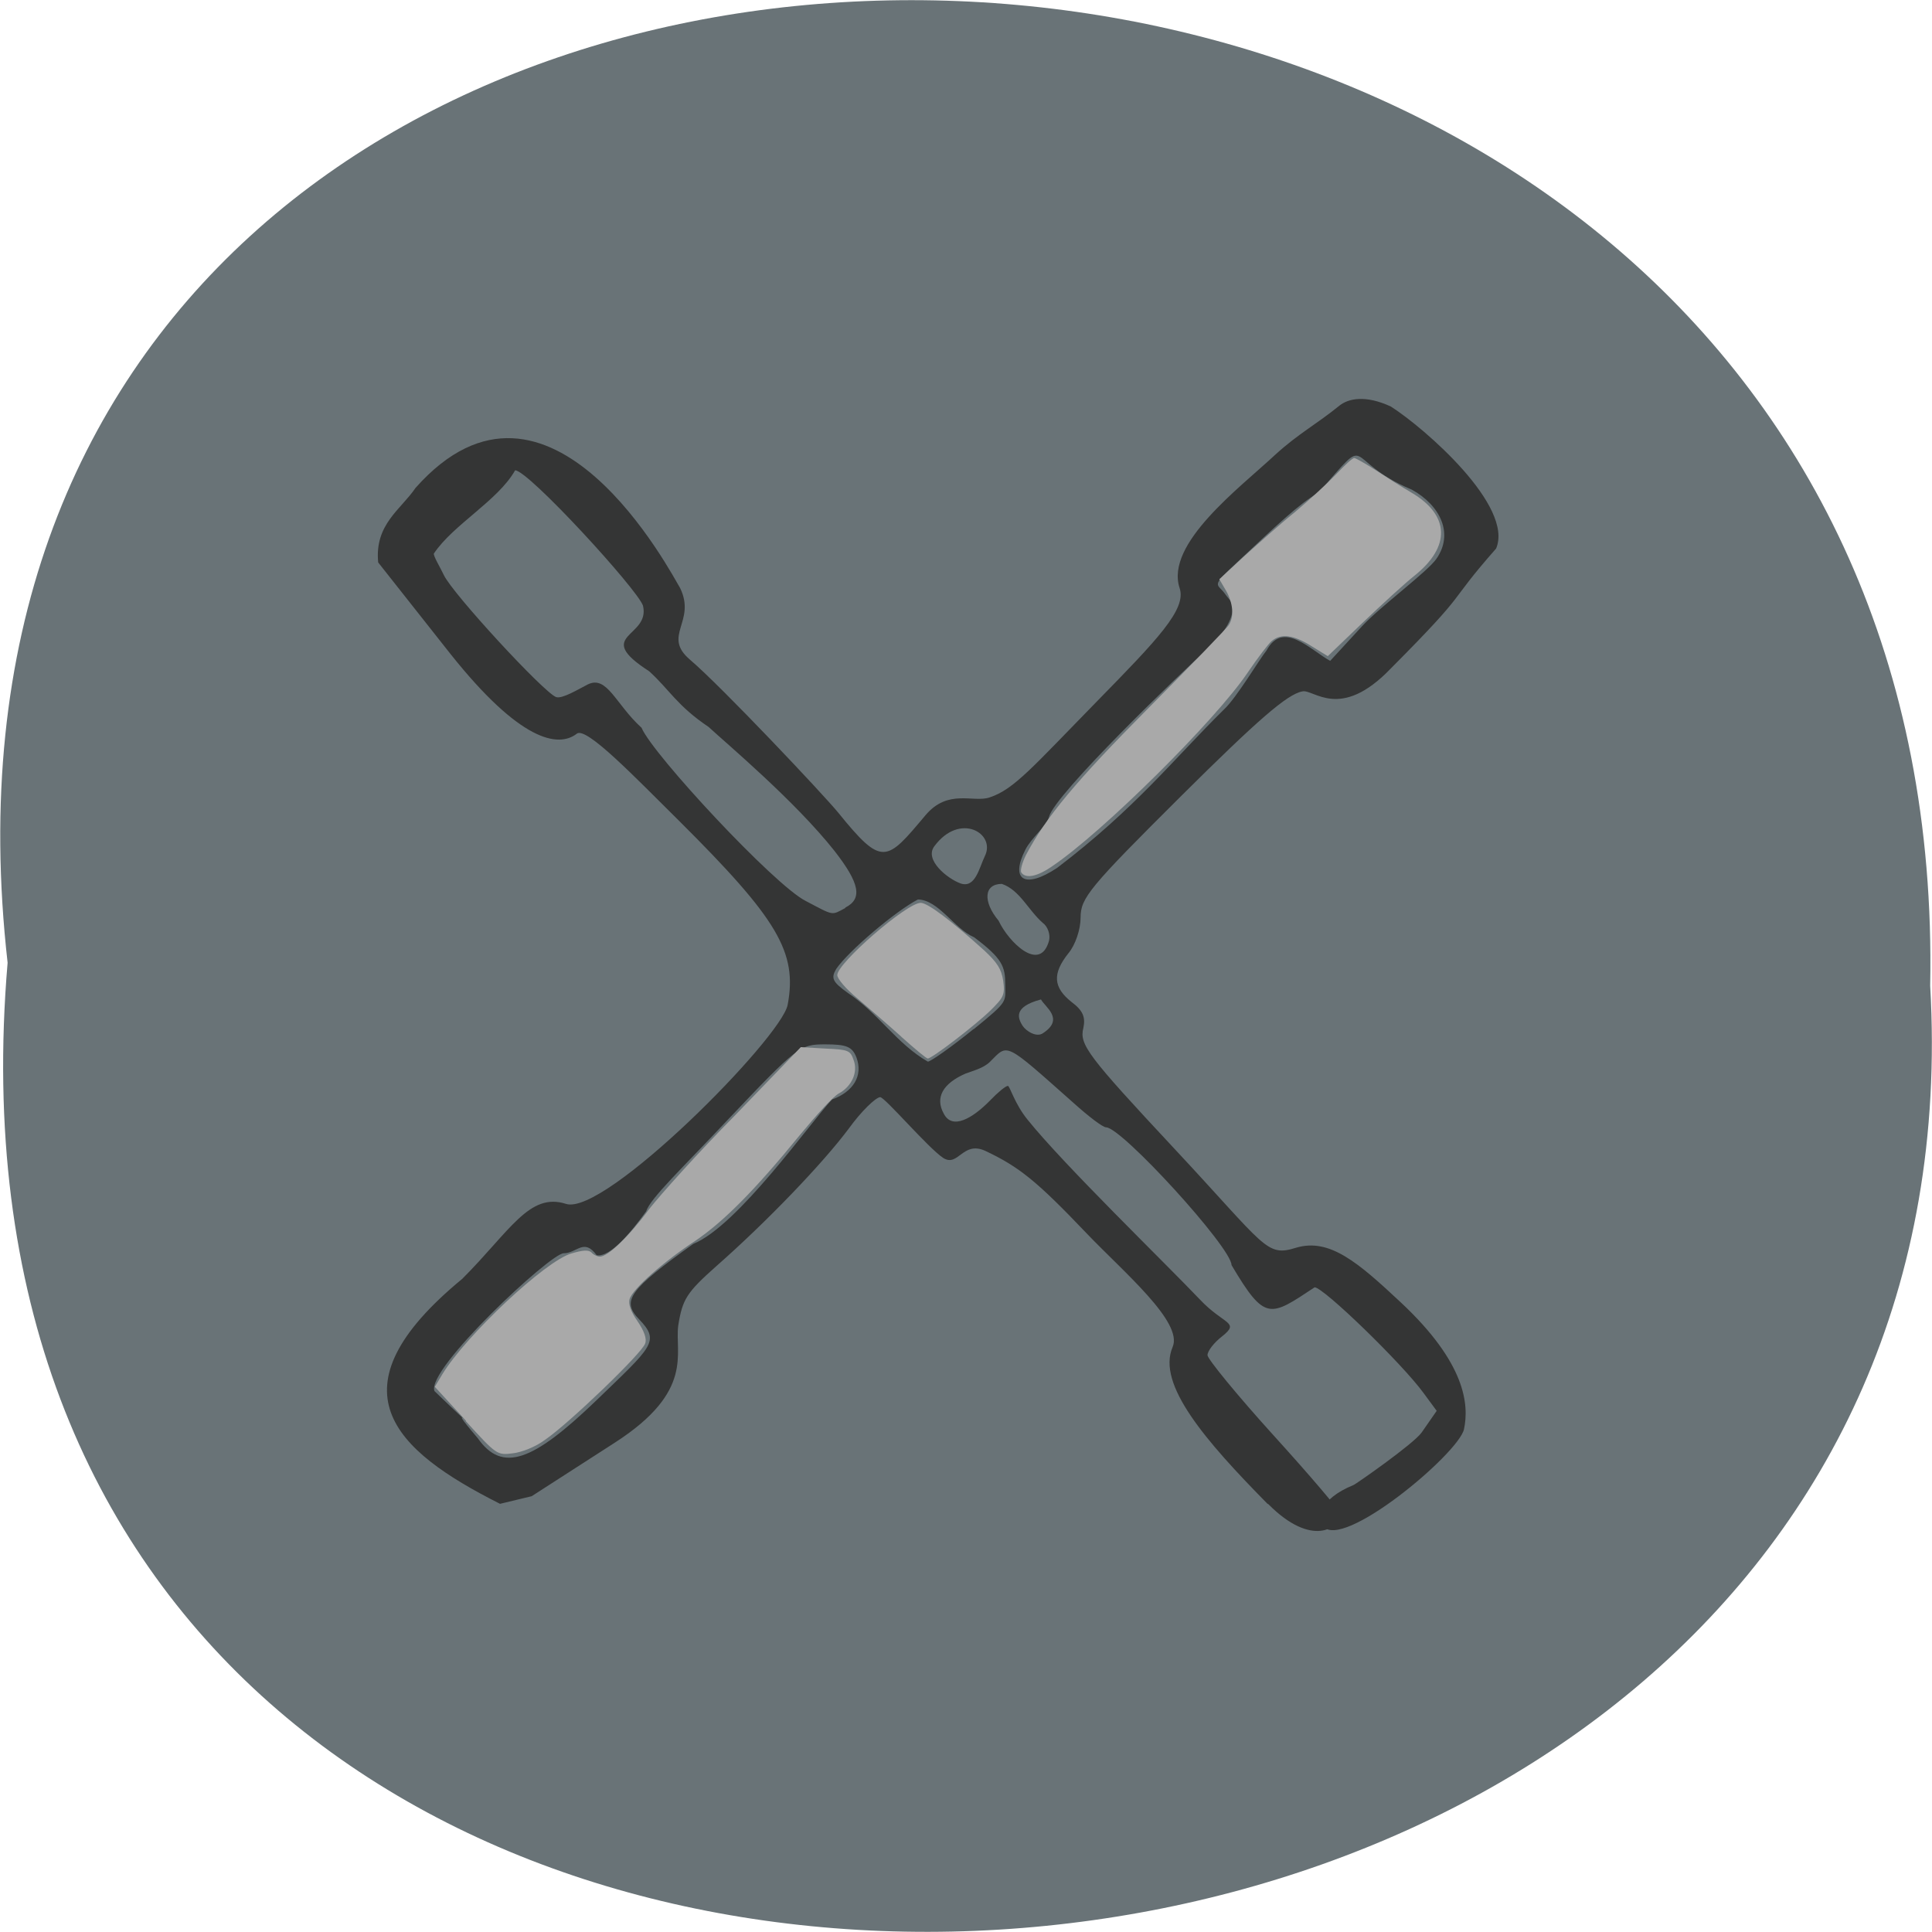 <svg xmlns="http://www.w3.org/2000/svg" viewBox="0 0 16 16"><path d="m 0.063 7.973 c -1.215 -10.734 16.13 -10.586 15.922 0.191 c 0.574 10.02 -16.867 10.93 -15.922 -0.191" fill="#697377"/><path d="m 10.496 12.453 c -0.512 -0.52 -0.918 -0.988 -0.785 -1.297 c 0.09 -0.207 -0.406 -0.621 -0.715 -0.945 c -0.41 -0.43 -0.555 -0.547 -0.836 -0.68 c -0.188 -0.086 -0.223 0.137 -0.348 0.059 c -0.125 -0.082 -0.484 -0.504 -0.523 -0.504 c -0.039 0.004 -0.156 0.117 -0.258 0.258 c -0.215 0.289 -0.684 0.777 -1.098 1.141 c -0.246 0.219 -0.281 0.273 -0.316 0.492 c -0.031 0.23 0.137 0.543 -0.523 0.969 l -0.691 0.445 l -0.262 0.063 c -0.883 -0.445 -1.422 -0.949 -0.313 -1.863 c 0.395 -0.395 0.555 -0.719 0.859 -0.621 c 0.32 0.105 1.781 -1.371 1.836 -1.648 c 0.082 -0.437 -0.082 -0.711 -0.902 -1.527 c -0.359 -0.355 -0.766 -0.781 -0.844 -0.719 c -0.156 0.121 -0.473 0.059 -1.043 -0.656 l -0.602 -0.762 c -0.031 -0.316 0.188 -0.438 0.309 -0.617 c 1.109 -1.25 2.129 0.73 2.191 0.828 c 0.137 0.281 -0.152 0.395 0.082 0.594 c 0.266 0.227 1.105 1.117 1.227 1.266 c 0.367 0.453 0.398 0.41 0.723 0.023 c 0.188 -0.223 0.395 -0.102 0.531 -0.148 c 0.203 -0.066 0.359 -0.254 0.883 -0.789 c 0.512 -0.523 0.75 -0.77 0.691 -0.945 c -0.121 -0.367 0.496 -0.828 0.793 -1.105 c 0.188 -0.172 0.344 -0.254 0.531 -0.406 c 0.074 -0.059 0.215 -0.09 0.426 0.008 c 0.281 0.18 1.02 0.824 0.871 1.176 c -0.43 0.488 -0.191 0.309 -0.871 0.992 c -0.422 0.441 -0.641 0.168 -0.734 0.191 c -0.125 0.023 -0.371 0.238 -1 0.863 c -0.766 0.762 -0.836 0.848 -0.836 1.01 c 0 0.098 -0.043 0.227 -0.102 0.297 c -0.133 0.168 -0.125 0.281 0.027 0.402 c 0.094 0.07 0.117 0.125 0.098 0.215 c -0.035 0.137 0.035 0.23 0.75 0.996 c 0.766 0.82 0.762 0.902 1.012 0.824 c 0.277 -0.082 0.512 0.121 0.867 0.453 c 0.539 0.504 0.566 0.848 0.523 1.051 c -0.047 0.203 -1.01 1.01 -1.168 0.801 c -0.047 -0.055 -0.043 -0.219 0.254 -0.34 c 0.008 0 0.492 -0.336 0.563 -0.434 l 0.125 -0.18 l -0.109 -0.148 c -0.176 -0.242 -0.828 -0.875 -0.902 -0.875 c -0.371 0.246 -0.41 0.285 -0.688 -0.184 c 0 -0.145 -0.91 -1.141 -1.039 -1.141 c -0.027 0 -0.145 -0.09 -0.266 -0.199 c -0.582 -0.516 -0.543 -0.496 -0.695 -0.344 c -0.055 0.055 -0.152 0.078 -0.203 0.098 c -0.188 0.082 -0.254 0.199 -0.18 0.332 c 0.07 0.137 0.238 0.039 0.383 -0.109 c 0.063 -0.066 0.129 -0.121 0.148 -0.121 c 0.016 0 0.055 0.148 0.164 0.281 c 0.301 0.375 1.137 1.184 1.426 1.488 c 0.199 0.211 0.336 0.184 0.184 0.305 c -0.066 0.051 -0.121 0.121 -0.121 0.156 c 0 0.031 0.246 0.332 0.547 0.664 c 0.305 0.336 0.551 0.625 0.551 0.648 c 0 0.121 -0.234 0.285 -0.594 -0.078 m -5.57 -0.855 c 0.469 -0.453 0.535 -0.492 0.359 -0.676 c -0.148 -0.152 -0.086 -0.242 0.449 -0.625 c 0.367 -0.148 0.973 -1.01 1.148 -1.195 c 0.18 -0.066 0.258 -0.199 0.203 -0.348 c -0.035 -0.09 -0.082 -0.109 -0.258 -0.109 c -0.211 0 -0.227 0.012 -0.816 0.633 c -0.367 0.391 -0.633 0.641 -0.668 0.75 c -0.121 0.168 -0.297 0.383 -0.41 0.363 c -0.105 -0.145 -0.164 -0.016 -0.273 -0.016 c -0.109 0 -1.141 0.961 -1.07 1.141 c 0.469 0.453 0.035 0.012 0.359 0.391 c 0.203 0.289 0.457 0.191 0.977 -0.309 m 3.129 -3.078 c 0.293 -0.238 0.262 -0.223 0.262 -0.371 c 0 -0.148 -0.023 -0.215 -0.258 -0.391 c -0.164 -0.07 -0.293 -0.309 -0.465 -0.313 c -0.188 0.098 -0.574 0.426 -0.676 0.574 c -0.047 0.078 -0.031 0.109 0.094 0.199 c 0.254 0.168 0.406 0.422 0.664 0.57 c 0.023 0 0.195 -0.121 0.379 -0.27 m 0.406 -0.027 c 0.027 0.043 0.117 0.102 0.172 0.059 c 0.176 -0.117 0.012 -0.215 -0.02 -0.277 c -0.238 0.063 -0.188 0.16 -0.152 0.219 m 0.219 -0.707 c 0.012 -0.051 -0.012 -0.117 -0.051 -0.145 c -0.121 -0.105 -0.191 -0.273 -0.34 -0.324 c -0.148 0 -0.16 0.145 -0.027 0.305 c 0.082 0.176 0.344 0.437 0.418 0.164 m -1.687 -0.273 c 0.145 -0.074 0.117 -0.203 -0.09 -0.469 c -0.328 -0.414 -0.887 -0.883 -1.043 -1.027 c -0.262 -0.176 -0.324 -0.309 -0.492 -0.461 c -0.473 -0.305 0.012 -0.277 -0.051 -0.543 c -0.047 -0.137 -0.949 -1.121 -1.059 -1.121 c -0.141 0.25 -0.512 0.449 -0.672 0.688 c -0.012 0.012 0.059 0.129 0.082 0.18 c 0.074 0.156 0.832 0.977 0.93 1.01 c 0.051 0.016 0.18 -0.063 0.262 -0.105 c 0.16 -0.078 0.23 0.164 0.445 0.359 c 0.094 0.223 1.102 1.305 1.359 1.434 c 0.238 0.125 0.211 0.121 0.328 0.059 m 1.156 -0.43 c 0.094 -0.188 -0.207 -0.367 -0.418 -0.082 c -0.086 0.113 0.109 0.27 0.219 0.309 c 0.121 0.039 0.152 -0.129 0.199 -0.227 m 0.598 0.098 c 0.652 -0.496 0.969 -0.906 1.383 -1.313 c 0.105 -0.098 0.289 -0.41 0.352 -0.488 c 0.137 -0.254 0.363 -0.004 0.527 0.086 l 0.266 -0.289 c 0.148 -0.16 0.539 -0.449 0.613 -0.555 c 0.148 -0.211 0.031 -0.445 -0.203 -0.574 c -0.59 -0.246 -0.316 -0.496 -0.77 0.023 c -0.164 0.094 -0.355 0.277 -0.684 0.586 c -0.219 0.203 -0.156 0.164 -0.09 0.258 c 0.039 0.055 0.059 0.055 0.059 0.125 c 0 0.105 -0.117 0.25 -0.207 0.328 c -0.219 0.195 -1.266 1.203 -1.313 1.391 c -0.016 0.07 -0.145 0.172 -0.195 0.27 c -0.129 0.254 -0.004 0.328 0.262 0.152" fill="#343535"/><g fill="#a9a9a9"><path d="m 3.859 11.766 l -0.258 -0.281 l 0.063 -0.105 c 0.195 -0.32 0.855 -0.941 1.07 -1 c 0.094 -0.027 0.137 -0.031 0.164 -0.008 c 0.016 0.02 0.051 0.035 0.07 0.035 c 0.066 0 0.238 -0.164 0.406 -0.391 c 0.094 -0.121 0.414 -0.477 0.715 -0.781 l 0.543 -0.563 l 0.207 0.012 c 0.188 0.008 0.203 0.016 0.23 0.094 c 0.039 0.102 -0.016 0.219 -0.121 0.277 c -0.043 0.02 -0.184 0.176 -0.32 0.34 c -0.375 0.461 -0.637 0.723 -0.867 0.879 c -0.262 0.172 -0.52 0.398 -0.547 0.484 c -0.012 0.039 0.008 0.102 0.066 0.184 c 0.055 0.082 0.078 0.145 0.063 0.184 c -0.023 0.078 -0.633 0.664 -0.828 0.797 c -0.078 0.059 -0.195 0.105 -0.27 0.113 c -0.129 0.016 -0.133 0.012 -0.387 -0.266"/><path d="m 8.457 7.223 c -0.008 -0.016 0.008 -0.078 0.039 -0.141 c 0.164 -0.313 0.418 -0.617 1.012 -1.215 c 0.352 -0.355 0.656 -0.668 0.668 -0.691 c 0.047 -0.07 0.035 -0.184 -0.023 -0.285 l -0.055 -0.094 l 0.203 -0.188 c 0.113 -0.102 0.301 -0.27 0.422 -0.367 c 0.121 -0.102 0.273 -0.242 0.344 -0.316 c 0.066 -0.07 0.133 -0.133 0.148 -0.133 c 0.012 0 0.094 0.047 0.18 0.102 c 0.09 0.059 0.219 0.141 0.293 0.184 c 0.32 0.188 0.328 0.449 0.023 0.691 c -0.074 0.059 -0.266 0.234 -0.426 0.387 l -0.289 0.277 l -0.133 -0.082 c -0.148 -0.094 -0.254 -0.109 -0.332 -0.043 c -0.027 0.023 -0.117 0.141 -0.199 0.262 c -0.266 0.395 -1.199 1.32 -1.617 1.602 c -0.129 0.09 -0.223 0.105 -0.258 0.051"/><path d="m 7.465 8.586 c -0.113 -0.102 -0.277 -0.242 -0.367 -0.32 c -0.09 -0.074 -0.164 -0.16 -0.164 -0.191 c 0 -0.098 0.574 -0.598 0.691 -0.598 c 0.059 0 0.258 0.152 0.527 0.395 c 0.105 0.098 0.141 0.152 0.156 0.25 c 0.016 0.117 0.004 0.137 -0.105 0.246 c -0.129 0.125 -0.484 0.398 -0.52 0.398 c -0.012 0 -0.109 -0.082 -0.219 -0.18"/></g></svg>